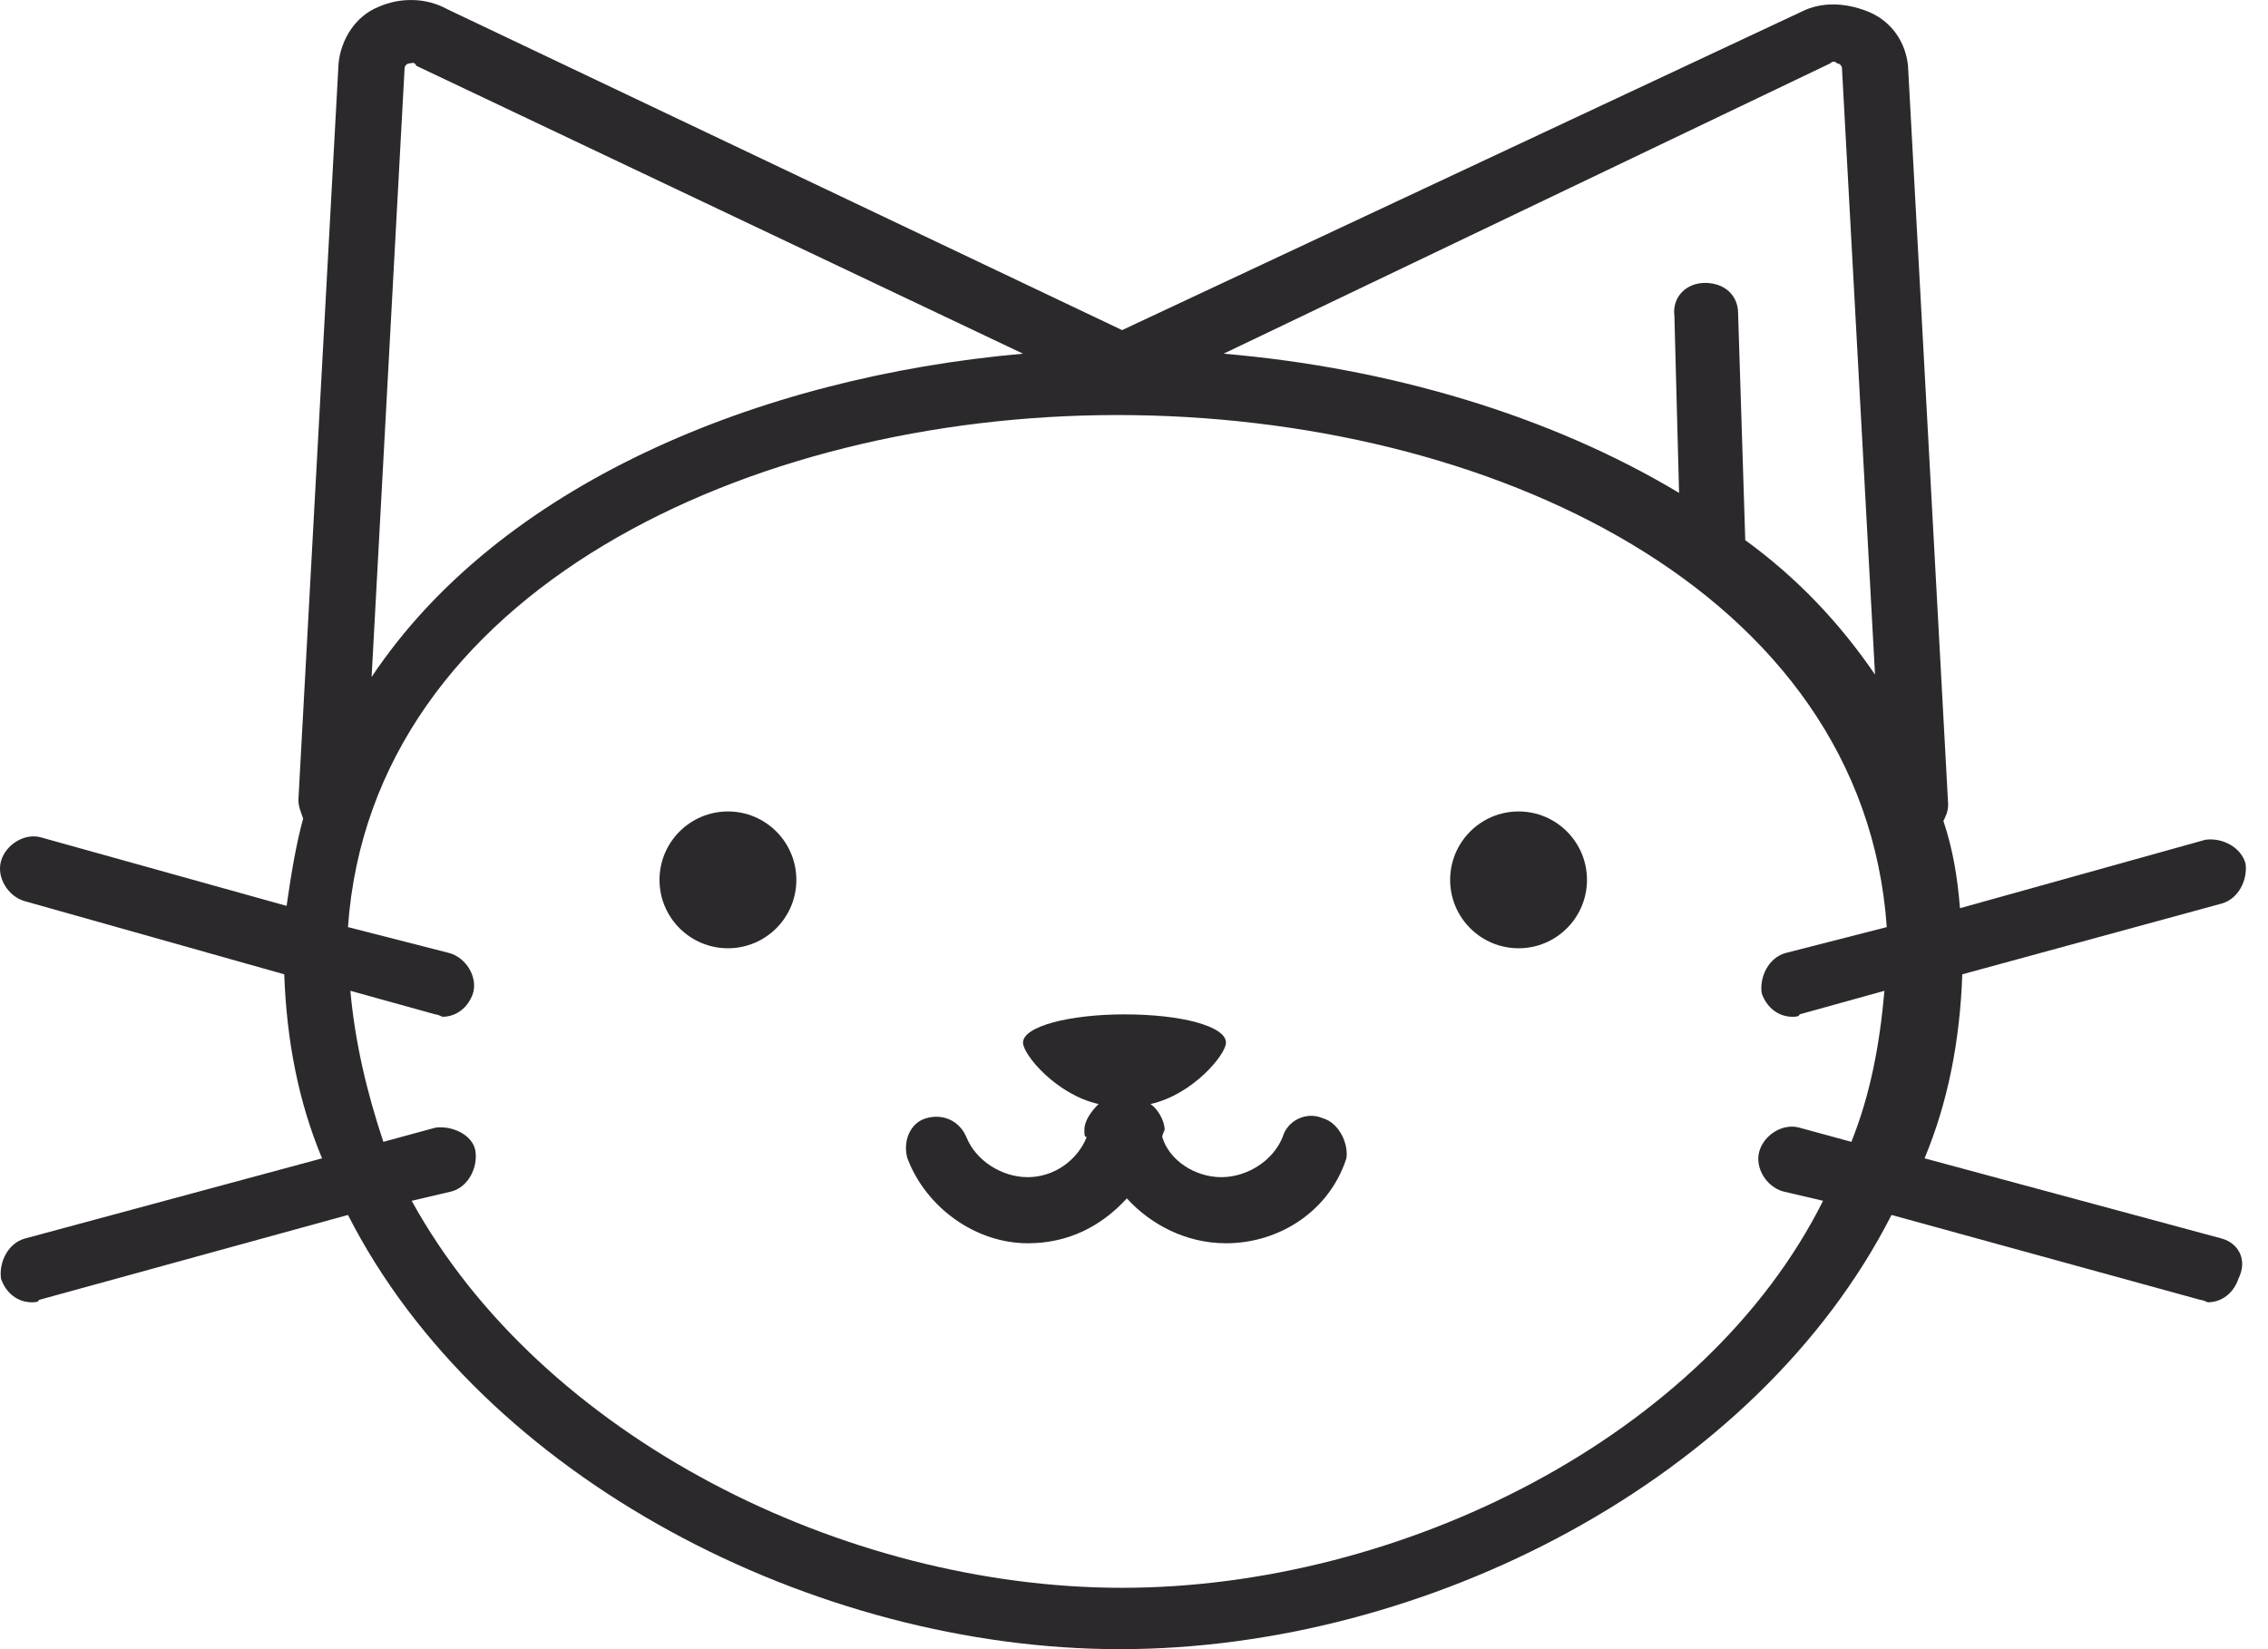 <svg width="33" height="24" viewBox="0 0 33 24" fill="none" xmlns="http://www.w3.org/2000/svg">
<path d="M10.592 13.8C11.142 13.8 11.587 13.354 11.587 12.805C11.587 12.255 11.142 11.809 10.592 11.809C10.042 11.809 9.596 12.255 9.596 12.805C9.596 13.354 10.042 13.8 10.592 13.8Z" fill="#2B292C"/>
<path d="M22.096 13.8C22.645 13.8 23.091 13.354 23.091 12.805C23.091 12.255 22.645 11.809 22.096 11.809C21.546 11.809 21.1 12.255 21.1 12.805C21.1 13.354 21.546 13.8 22.096 13.8Z" fill="#2B292C"/>
<path d="M19.246 16.273C19.006 16.17 18.731 16.307 18.663 16.547C18.525 16.891 18.148 17.131 17.77 17.131C17.392 17.131 17.014 16.891 16.911 16.547C16.911 16.513 16.946 16.444 16.946 16.444C16.946 16.307 16.843 16.135 16.74 16.067C17.358 15.929 17.838 15.345 17.838 15.174C17.838 14.933 17.186 14.762 16.362 14.762C15.572 14.762 14.885 14.933 14.885 15.174C14.885 15.345 15.366 15.929 15.984 16.067C15.881 16.17 15.778 16.307 15.778 16.444C15.778 16.513 15.778 16.547 15.812 16.547C15.675 16.891 15.332 17.131 14.954 17.131C14.576 17.131 14.198 16.891 14.061 16.547C13.958 16.307 13.718 16.204 13.477 16.273C13.237 16.341 13.134 16.616 13.203 16.857C13.477 17.578 14.198 18.093 14.954 18.093C15.538 18.093 16.018 17.852 16.396 17.44C16.74 17.818 17.255 18.093 17.838 18.093C18.628 18.093 19.349 17.612 19.59 16.857C19.624 16.65 19.487 16.341 19.246 16.273Z" fill="#2B292C"/>
<path d="M32.33 18.025L28.003 16.857C28.346 16.033 28.518 15.14 28.552 14.179L32.33 13.148C32.57 13.08 32.707 12.805 32.673 12.565C32.604 12.324 32.33 12.187 32.089 12.221L28.518 13.217C28.483 12.771 28.415 12.359 28.277 11.947C28.312 11.878 28.346 11.809 28.346 11.706L27.762 0.958C27.728 0.614 27.522 0.305 27.178 0.168C26.835 0.03 26.492 0.03 26.217 0.168L16.327 4.804L6.506 0.133C6.197 -0.038 5.819 -0.038 5.51 0.099C5.166 0.236 4.96 0.58 4.926 0.923L4.342 11.637C4.342 11.741 4.376 11.809 4.411 11.912C4.308 12.29 4.239 12.702 4.17 13.183L0.599 12.187C0.359 12.118 0.084 12.29 0.015 12.53C-0.053 12.771 0.118 13.045 0.359 13.114L4.136 14.179C4.17 15.14 4.342 16.033 4.686 16.857L0.359 18.025C0.118 18.093 -0.019 18.368 0.015 18.609C0.084 18.815 0.256 18.952 0.462 18.952C0.496 18.952 0.565 18.952 0.565 18.918L5.063 17.681C7.021 21.527 11.863 24 16.293 24C20.757 24 25.564 21.527 27.522 17.681L32.02 18.918C32.055 18.918 32.123 18.952 32.123 18.952C32.33 18.952 32.501 18.815 32.57 18.609C32.707 18.334 32.57 18.093 32.33 18.025ZM26.629 0.923C26.663 0.889 26.698 0.889 26.732 0.923C26.766 0.923 26.801 0.958 26.801 0.992L27.282 9.817C26.766 9.062 26.148 8.409 25.393 7.86V7.826L25.29 4.563C25.29 4.289 25.084 4.117 24.809 4.117C24.534 4.117 24.328 4.323 24.363 4.598L24.431 7.173C22.543 6.04 20.207 5.353 17.804 5.147L26.629 0.923ZM5.887 0.992C5.887 0.958 5.922 0.923 5.956 0.923C5.99 0.923 6.025 0.889 6.059 0.958L14.885 5.147C11.004 5.491 7.261 7.07 5.407 9.852L5.887 0.992ZM16.327 23.107C12.275 23.107 7.879 20.909 5.99 17.475L6.574 17.338C6.815 17.269 6.952 16.995 6.918 16.754C6.883 16.514 6.574 16.376 6.334 16.411L5.578 16.617C5.338 15.896 5.166 15.175 5.098 14.419L6.334 14.762C6.368 14.762 6.437 14.797 6.437 14.797C6.643 14.797 6.815 14.659 6.883 14.453C6.952 14.213 6.78 13.938 6.54 13.87L5.063 13.492C5.407 8.616 10.901 6.04 16.258 6.04C21.65 6.04 27.11 8.581 27.453 13.492L25.977 13.87C25.736 13.938 25.599 14.213 25.633 14.453C25.702 14.659 25.874 14.797 26.08 14.797C26.114 14.797 26.183 14.797 26.183 14.762L27.419 14.419C27.35 15.209 27.213 15.93 26.938 16.617L26.183 16.411C25.942 16.342 25.668 16.514 25.599 16.754C25.53 16.995 25.702 17.269 25.942 17.338L26.526 17.475C24.809 20.909 20.379 23.107 16.327 23.107Z" fill="#2B292C"/>
</svg>
